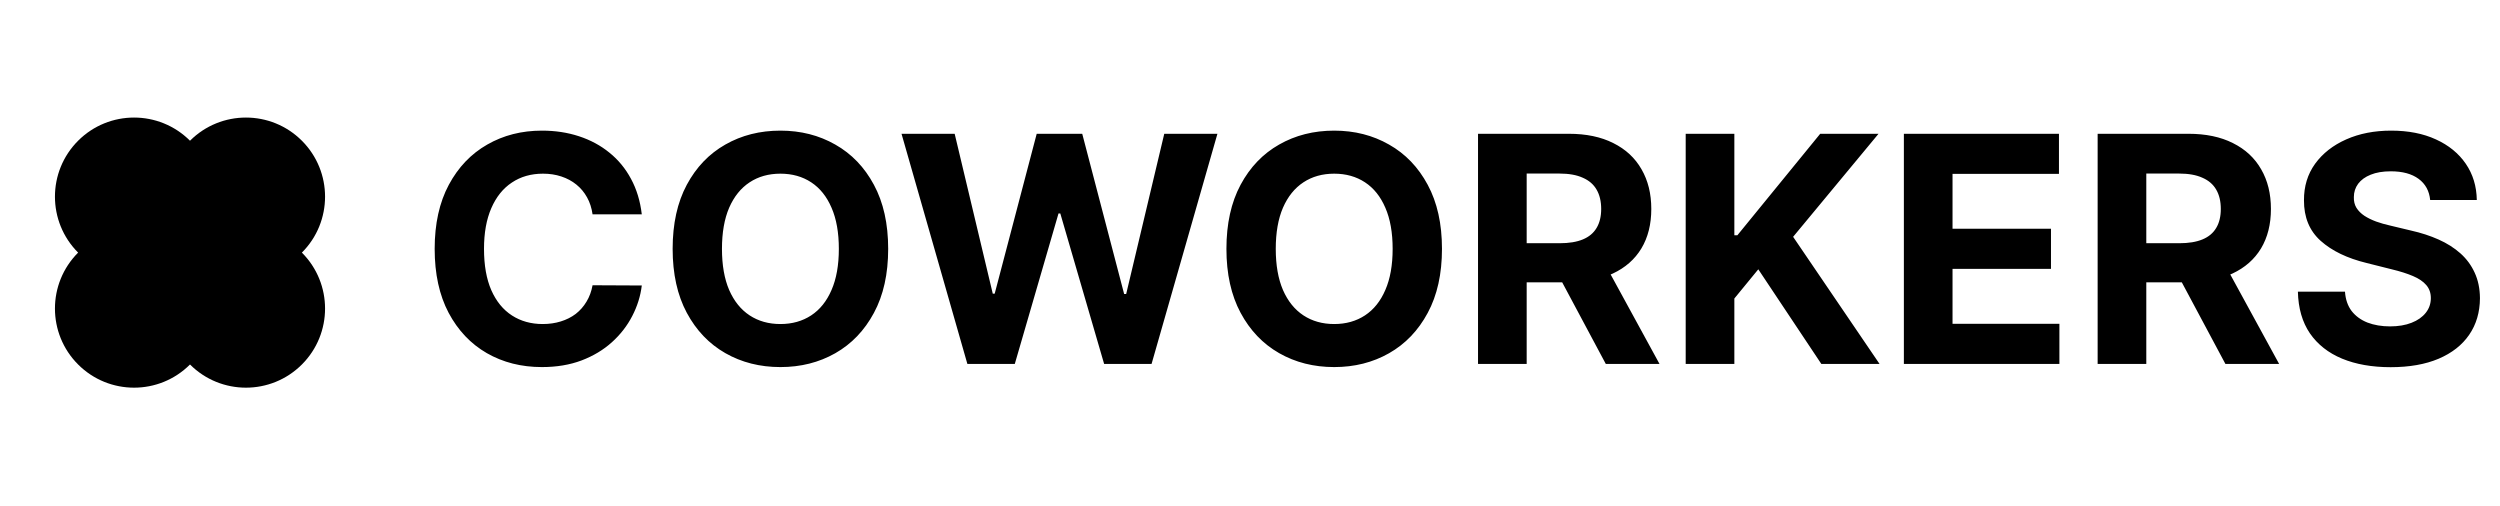 <svg width="158" height="32" viewBox="0 0 158 32" fill="current" xmlns="http://www.w3.org/2000/svg">
<path fill-rule="evenodd" clip-rule="evenodd" d="M4.937 15.965C2.985 17.918 2.985 21.084 4.937 23.036C6.89 24.989 10.056 24.989 12.008 23.036L12.008 23.036L12.008 23.036C13.961 24.989 17.127 24.989 19.079 23.036C21.032 21.084 21.032 17.918 19.079 15.965L19.079 15.965C21.032 14.012 21.032 10.847 19.079 8.894C17.127 6.942 13.961 6.942 12.008 8.894C10.056 6.942 6.89 6.942 4.937 8.894C2.985 10.847 2.985 14.012 4.937 15.965L4.937 15.965Z" fill="#current"/>
<path d="M40.561 13.547H37.45C37.393 13.144 37.277 12.787 37.102 12.474C36.927 12.157 36.702 11.887 36.427 11.665C36.153 11.442 35.836 11.272 35.476 11.153C35.121 11.035 34.735 10.976 34.318 10.976C33.565 10.976 32.909 11.163 32.351 11.537C31.792 11.906 31.359 12.446 31.051 13.156C30.743 13.862 30.589 14.719 30.589 15.727C30.589 16.764 30.743 17.635 31.051 18.341C31.363 19.046 31.799 19.579 32.358 19.939C32.916 20.299 33.563 20.479 34.297 20.479C34.709 20.479 35.09 20.424 35.44 20.315C35.795 20.206 36.11 20.048 36.385 19.84C36.659 19.626 36.887 19.368 37.067 19.065C37.251 18.762 37.379 18.417 37.45 18.028L40.561 18.043C40.48 18.71 40.279 19.354 39.957 19.974C39.64 20.59 39.212 21.142 38.672 21.629C38.137 22.112 37.498 22.496 36.754 22.78C36.015 23.059 35.18 23.199 34.247 23.199C32.95 23.199 31.79 22.905 30.767 22.318C29.749 21.731 28.944 20.881 28.352 19.768C27.765 18.656 27.471 17.309 27.471 15.727C27.471 14.141 27.77 12.792 28.366 11.679C28.963 10.566 29.773 9.719 30.795 9.136C31.818 8.549 32.969 8.256 34.247 8.256C35.09 8.256 35.871 8.374 36.591 8.611C37.315 8.848 37.957 9.193 38.515 9.648C39.074 10.098 39.529 10.649 39.879 11.303C40.234 11.956 40.462 12.704 40.561 13.547ZM56.133 15.727C56.133 17.313 55.832 18.663 55.231 19.776C54.634 20.888 53.82 21.738 52.788 22.325C51.76 22.908 50.605 23.199 49.322 23.199C48.029 23.199 46.869 22.905 45.841 22.318C44.814 21.731 44.002 20.881 43.405 19.768C42.809 18.656 42.511 17.309 42.511 15.727C42.511 14.141 42.809 12.792 43.405 11.679C44.002 10.566 44.814 9.719 45.841 9.136C46.869 8.549 48.029 8.256 49.322 8.256C50.605 8.256 51.76 8.549 52.788 9.136C53.82 9.719 54.634 10.566 55.231 11.679C55.832 12.792 56.133 14.141 56.133 15.727ZM53.015 15.727C53.015 14.7 52.861 13.833 52.553 13.128C52.25 12.422 51.822 11.887 51.268 11.523C50.714 11.158 50.065 10.976 49.322 10.976C48.578 10.976 47.929 11.158 47.376 11.523C46.822 11.887 46.391 12.422 46.083 13.128C45.78 13.833 45.628 14.7 45.628 15.727C45.628 16.755 45.78 17.621 46.083 18.327C46.391 19.032 46.822 19.567 47.376 19.932C47.929 20.296 48.578 20.479 49.322 20.479C50.065 20.479 50.714 20.296 51.268 19.932C51.822 19.567 52.25 19.032 52.553 18.327C52.861 17.621 53.015 16.755 53.015 15.727ZM61.138 23L56.976 8.455H60.335L62.743 18.561H62.864L65.52 8.455H68.397L71.046 18.582H71.174L73.581 8.455H76.941L72.779 23H69.781L67.011 13.49H66.898L64.135 23H61.138ZM91.133 15.727C91.133 17.313 90.832 18.663 90.231 19.776C89.634 20.888 88.82 21.738 87.787 22.325C86.76 22.908 85.605 23.199 84.322 23.199C83.029 23.199 81.869 22.905 80.841 22.318C79.814 21.731 79.002 20.881 78.405 19.768C77.809 18.656 77.51 17.309 77.51 15.727C77.51 14.141 77.809 12.792 78.405 11.679C79.002 10.566 79.814 9.719 80.841 9.136C81.869 8.549 83.029 8.256 84.322 8.256C85.605 8.256 86.76 8.549 87.787 9.136C88.82 9.719 89.634 10.566 90.231 11.679C90.832 12.792 91.133 14.141 91.133 15.727ZM88.015 15.727C88.015 14.7 87.861 13.833 87.553 13.128C87.25 12.422 86.822 11.887 86.268 11.523C85.714 11.158 85.065 10.976 84.322 10.976C83.578 10.976 82.93 11.158 82.376 11.523C81.822 11.887 81.391 12.422 81.083 13.128C80.78 13.833 80.628 14.7 80.628 15.727C80.628 16.755 80.78 17.621 81.083 18.327C81.391 19.032 81.822 19.567 82.376 19.932C82.93 20.296 83.578 20.479 84.322 20.479C85.065 20.479 85.714 20.296 86.268 19.932C86.822 19.567 87.25 19.032 87.553 18.327C87.861 17.621 88.015 16.755 88.015 15.727ZM93.411 23V8.455H99.149C100.248 8.455 101.185 8.651 101.962 9.044C102.743 9.432 103.337 9.984 103.744 10.699C104.156 11.409 104.362 12.245 104.362 13.206C104.362 14.172 104.154 15.003 103.737 15.699C103.321 16.39 102.717 16.921 101.926 17.29C101.14 17.659 100.189 17.844 99.071 17.844H95.229V15.372H98.574C99.161 15.372 99.649 15.292 100.037 15.131C100.425 14.97 100.714 14.728 100.904 14.406C101.098 14.084 101.195 13.684 101.195 13.206C101.195 12.723 101.098 12.316 100.904 11.984C100.714 11.653 100.423 11.402 100.03 11.232C99.642 11.056 99.152 10.969 98.56 10.969H96.486V23H93.411ZM101.266 16.381L104.881 23H101.486L97.949 16.381H101.266ZM106.536 23V8.455H109.611V14.868H109.803L115.037 8.455H118.723L113.325 14.967L118.787 23H115.108L111.124 17.02L109.611 18.866V23H106.536ZM120.325 23V8.455H130.126V10.99H123.4V14.456H129.622V16.991H123.4V20.465H130.154V23H120.325ZM132.571 23V8.455H138.309C139.408 8.455 140.345 8.651 141.122 9.044C141.903 9.432 142.497 9.984 142.905 10.699C143.317 11.409 143.523 12.245 143.523 13.206C143.523 14.172 143.314 15.003 142.898 15.699C142.481 16.39 141.877 16.921 141.086 17.29C140.3 17.659 139.349 17.844 138.231 17.844H134.389V15.372H137.734C138.321 15.372 138.809 15.292 139.197 15.131C139.586 14.97 139.874 14.728 140.064 14.406C140.258 14.084 140.355 13.684 140.355 13.206C140.355 12.723 140.258 12.316 140.064 11.984C139.874 11.653 139.583 11.402 139.19 11.232C138.802 11.056 138.312 10.969 137.72 10.969H135.646V23H132.571ZM140.426 16.381L144.041 23H140.646L137.109 16.381H140.426ZM153.586 12.638C153.53 12.065 153.286 11.62 152.855 11.303C152.424 10.985 151.839 10.827 151.101 10.827C150.599 10.827 150.175 10.898 149.829 11.04C149.484 11.177 149.219 11.369 149.034 11.615C148.854 11.861 148.764 12.141 148.764 12.453C148.755 12.713 148.809 12.941 148.927 13.135C149.05 13.329 149.219 13.497 149.432 13.639C149.645 13.777 149.891 13.897 150.17 14.001C150.45 14.101 150.748 14.186 151.065 14.257L152.372 14.57C153.006 14.712 153.589 14.901 154.119 15.138C154.649 15.374 155.109 15.666 155.497 16.011C155.885 16.357 156.186 16.764 156.399 17.233C156.617 17.702 156.728 18.239 156.733 18.845C156.728 19.735 156.501 20.507 156.051 21.16C155.606 21.809 154.962 22.313 154.119 22.673C153.281 23.028 152.27 23.206 151.086 23.206C149.912 23.206 148.89 23.026 148.018 22.666C147.152 22.306 146.475 21.774 145.987 21.068C145.504 20.358 145.251 19.48 145.227 18.433H148.203C148.236 18.921 148.376 19.328 148.622 19.655C148.873 19.977 149.207 20.221 149.623 20.386C150.045 20.547 150.521 20.628 151.051 20.628C151.572 20.628 152.024 20.552 152.407 20.401C152.796 20.249 153.096 20.038 153.309 19.768C153.523 19.499 153.629 19.188 153.629 18.838C153.629 18.511 153.532 18.237 153.338 18.014C153.148 17.792 152.869 17.602 152.5 17.446C152.135 17.29 151.688 17.148 151.157 17.02L149.574 16.622C148.347 16.324 147.379 15.857 146.669 15.223C145.959 14.588 145.606 13.734 145.611 12.659C145.606 11.778 145.84 11.009 146.314 10.351C146.792 9.693 147.448 9.179 148.281 8.81C149.114 8.44 150.061 8.256 151.122 8.256C152.202 8.256 153.144 8.44 153.949 8.81C154.758 9.179 155.388 9.693 155.838 10.351C156.288 11.009 156.52 11.771 156.534 12.638H153.586Z" fill="#current"/>
</svg>
